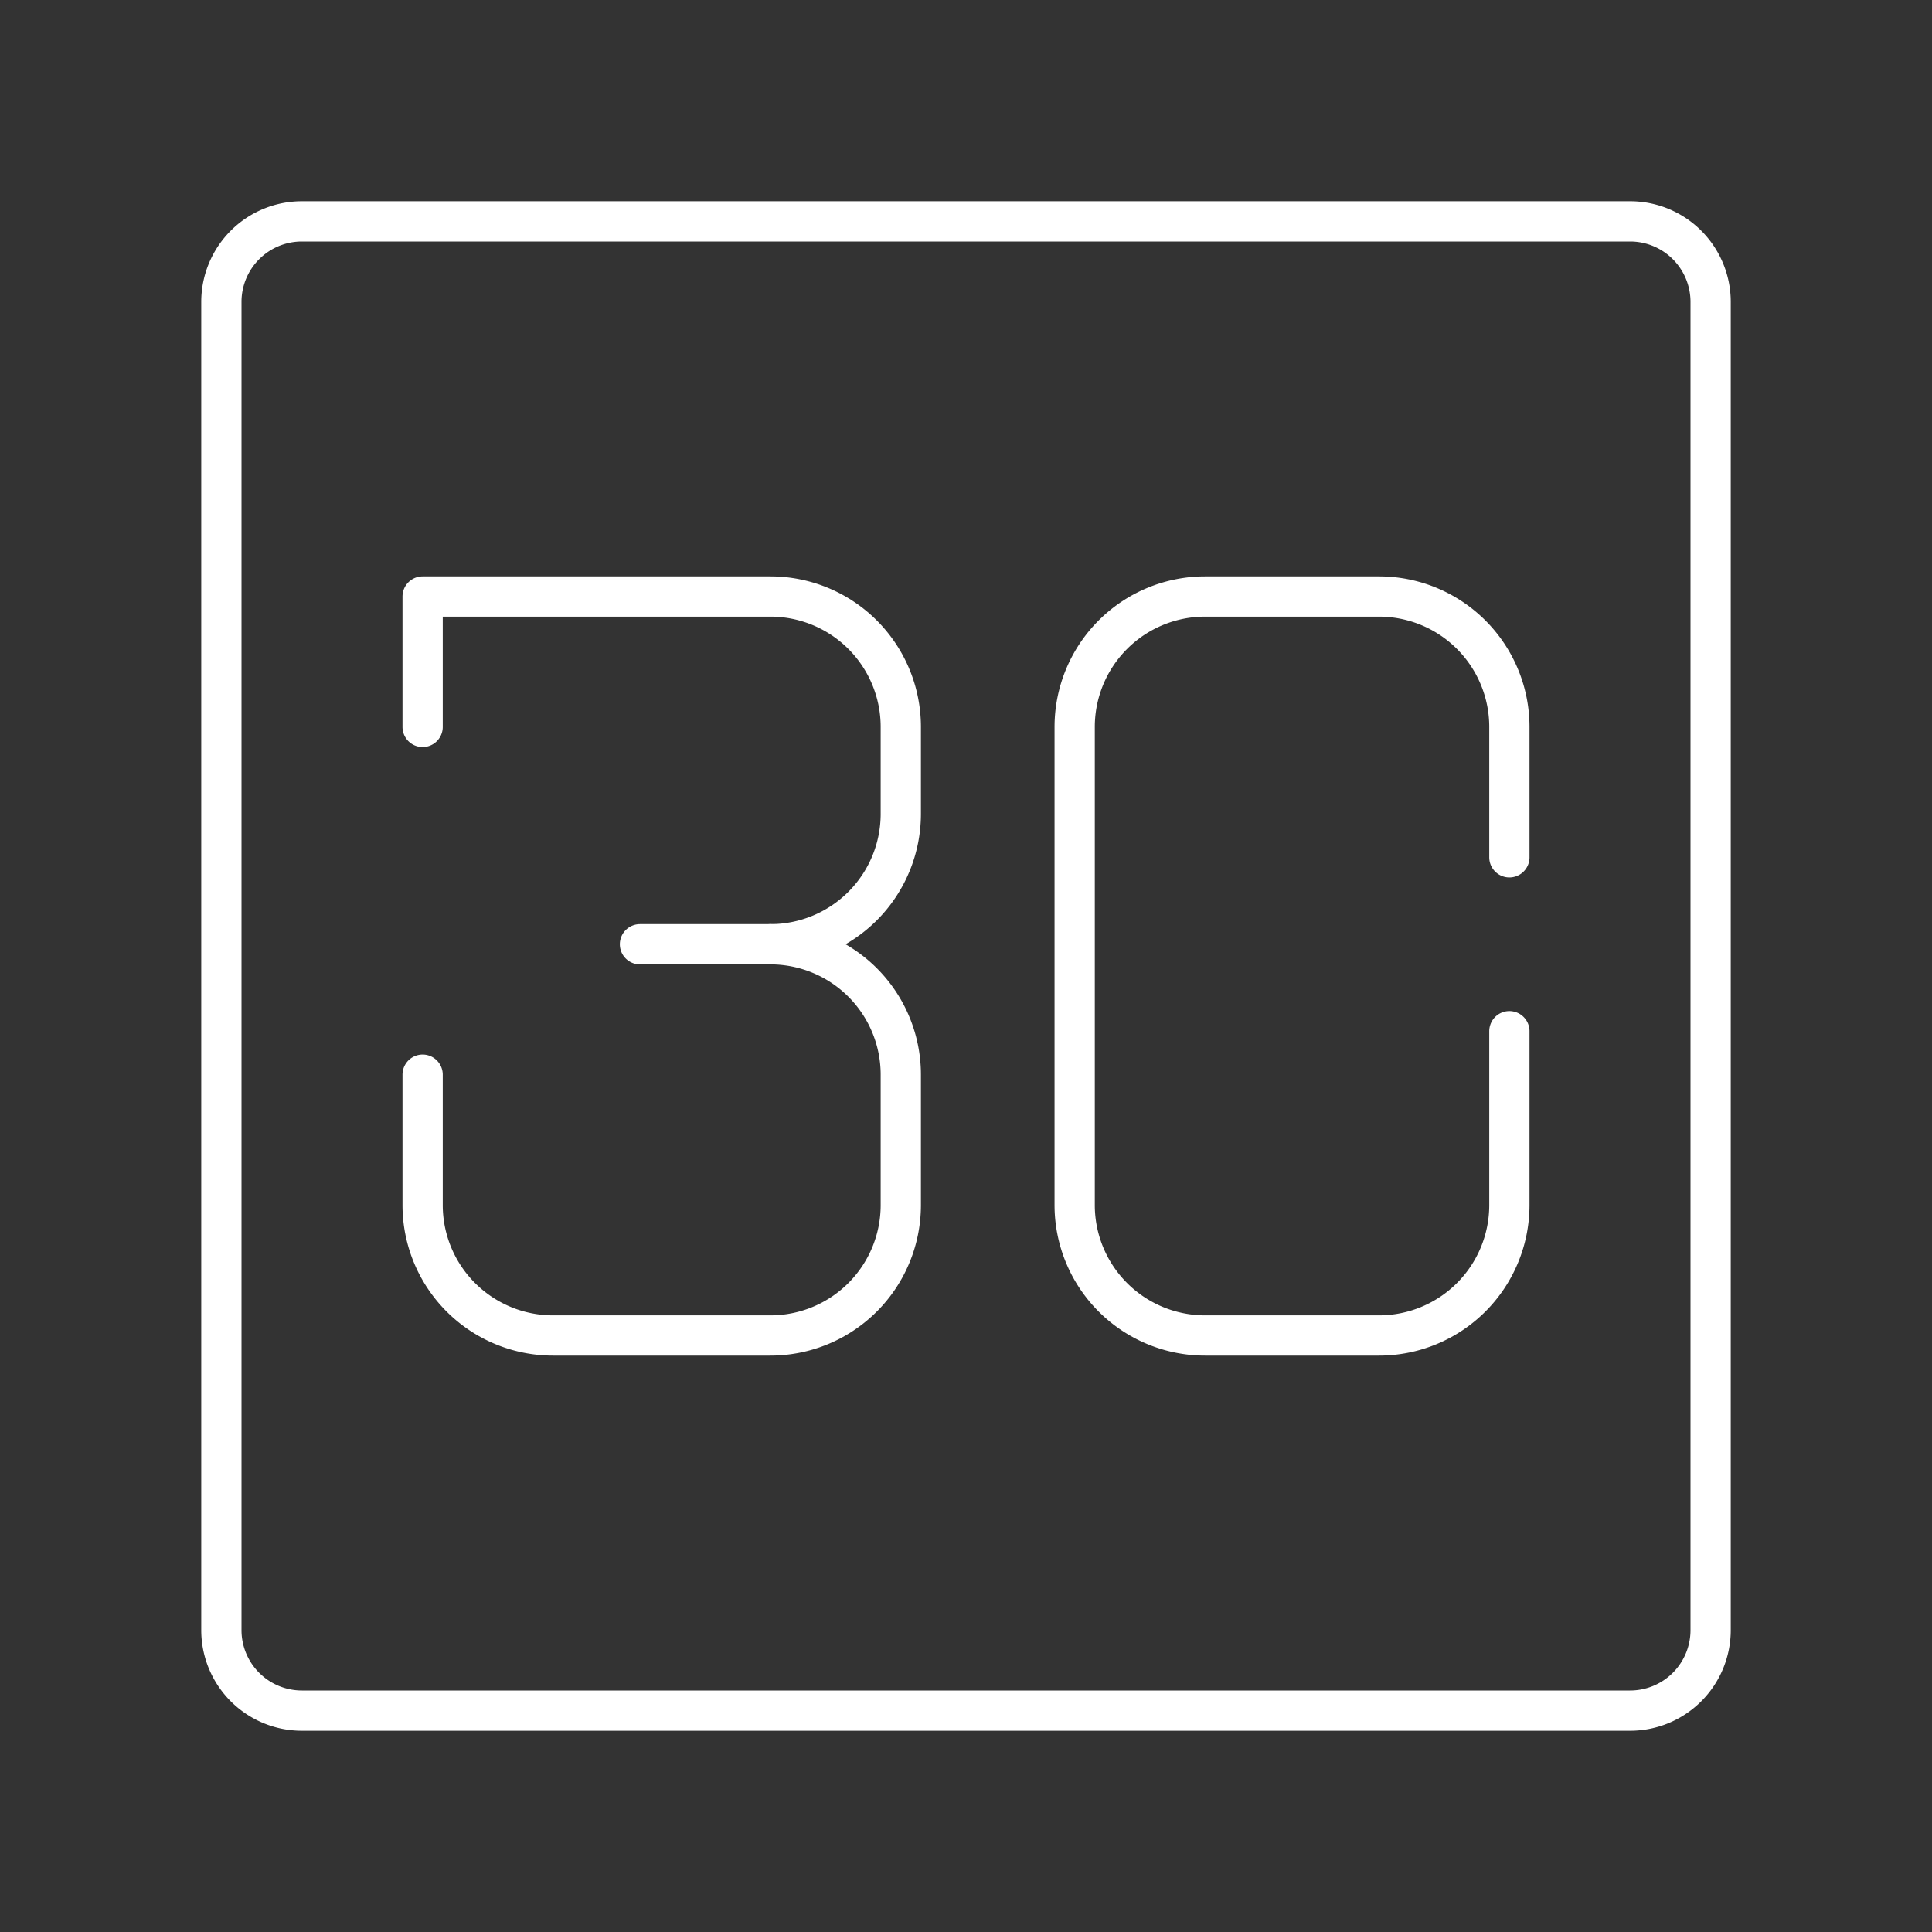 <svg xmlns="http://www.w3.org/2000/svg" viewBox="0 0 48 48"><rect x="0" y="0" width="48" height="48" fill="#333333" stroke="none"/><defs><style>.a{fill:none;stroke:#fff;stroke-linecap:round;stroke-linejoin:round;}</style></defs><path class="a" d="M40.5,5.5H7.5a2,2,0,0,0-2,2v33a2,2,0,0,0,2,2h33a2,2,0,0,0,2-2V7.5A2,2,0,0,0,40.5,5.5Z"/><path class="a" d="M37.5,21.3V18.06a3.24,3.24,0,0,0-3.24-3.24H29.94a3.24,3.24,0,0,0-3.24,3.24V29.94a3.24,3.24,0,0,0,3.24,3.24h4.32a3.24,3.24,0,0,0,3.24-3.24V25.62"/><path class="a" d="M10.5,26.7v3.24a3.24,3.24,0,0,0,3.24,3.24h5.4a3.24,3.24,0,0,0,3.24-3.24V26.7a3.24,3.24,0,0,0-3.24-3.24"/><path class="a" d="M10.5,18.06V14.82h8.64a3.24,3.24,0,0,1,3.24,3.24v2.16a3.24,3.24,0,0,1-3.24,3.24H15.9"/></svg>